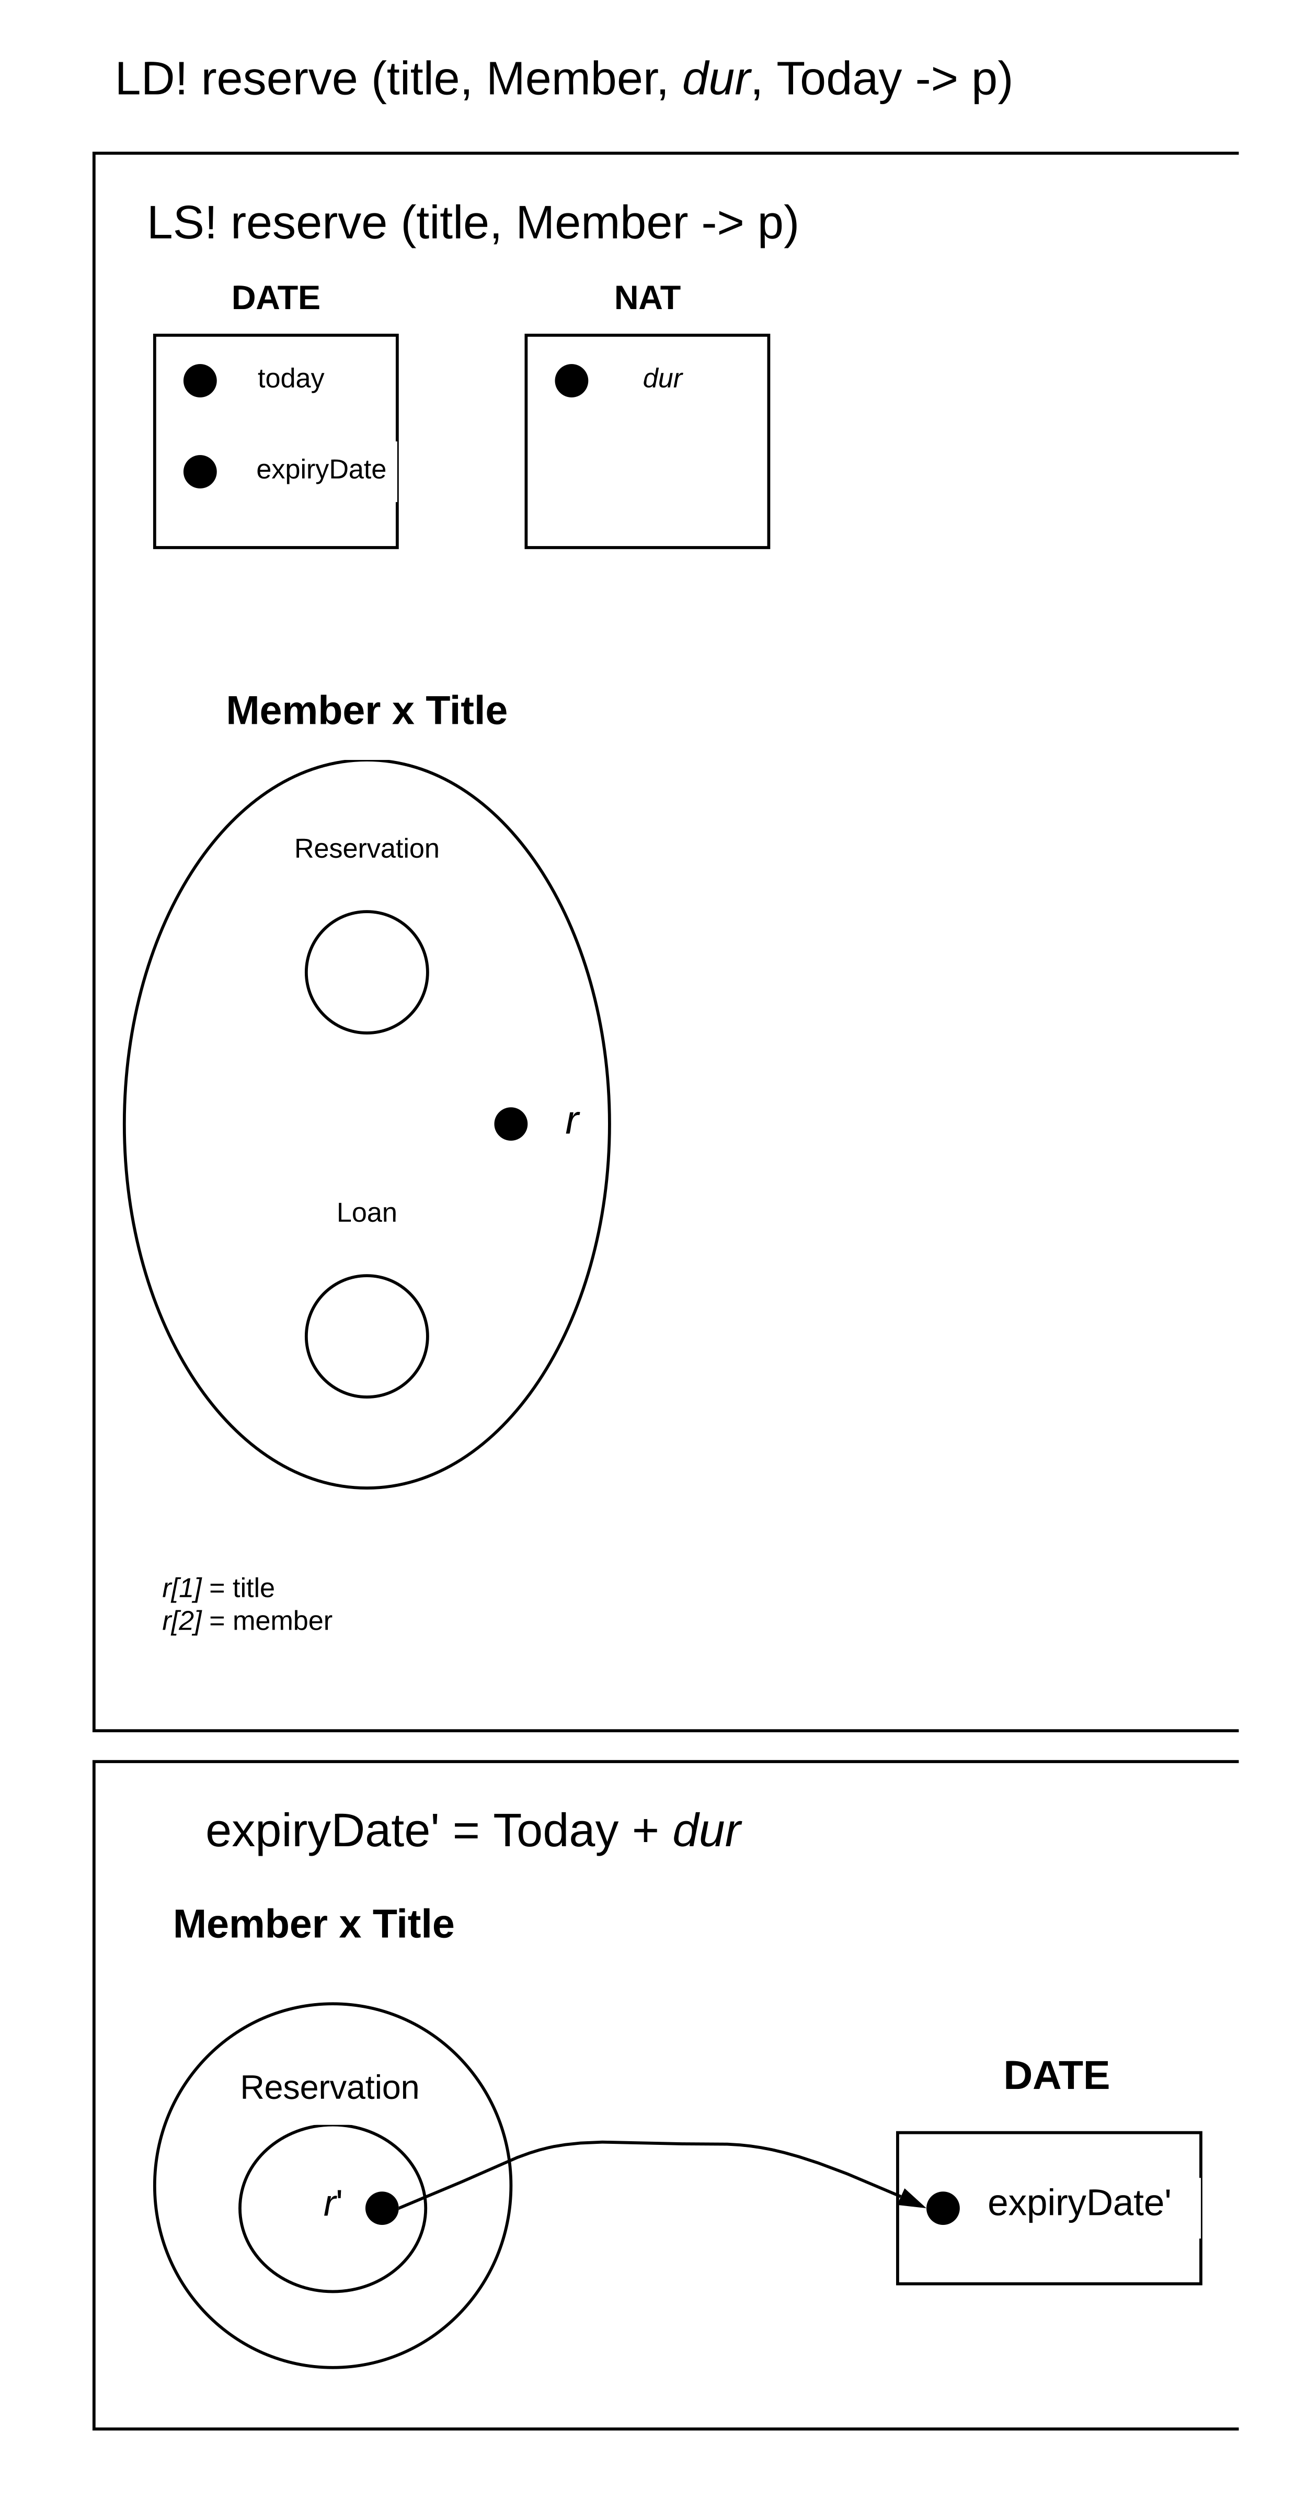 <svg xmlns="http://www.w3.org/2000/svg" xmlns:xlink="http://www.w3.org/1999/xlink" xmlns:lucid="lucid" width="862" height="1648"><g transform="translate(-1398 -139)" lucid:page-tab-id="0_0"><path d="M1460 240h755v1040h-755z" fill="#fff"/><path d="M2215 240h-755v1040h755" stroke="#000" stroke-width="2" fill="none"/><path d="M1460 160h620v59.66h-620z" fill="#fff"/><use xlink:href="#a" transform="matrix(1,0,0,1,1460,160) translate(13.715 41.209)"/><use xlink:href="#b" transform="matrix(1,0,0,1,1460,160) translate(70.665 41.209)"/><use xlink:href="#c" transform="matrix(1,0,0,1,1460,160) translate(182.838 41.209)"/><use xlink:href="#d" transform="matrix(1,0,0,1,1460,160) translate(258.628 41.209)"/><use xlink:href="#e" transform="matrix(1,0,0,1,1460,160) translate(387.999 41.209)"/><use xlink:href="#f" transform="matrix(1,0,0,1,1460,160) translate(450.135 41.209)"/><use xlink:href="#g" transform="matrix(1,0,0,1,1460,160) translate(541.653 41.209)"/><use xlink:href="#h" transform="matrix(1,0,0,1,1460,160) translate(578.727 41.209)"/><path d="M1480 260h460v59.66h-460z" fill="#fff"/><use xlink:href="#i" transform="matrix(1,0,0,1,1480,260) translate(14.82 36.139)"/><use xlink:href="#b" transform="matrix(1,0,0,1,1480,260) translate(70.128 36.139)"/><use xlink:href="#c" transform="matrix(1,0,0,1,1480,260) translate(182.301 36.139)"/><use xlink:href="#j" transform="matrix(1,0,0,1,1480,260) translate(258.091 36.139)"/><use xlink:href="#g" transform="matrix(1,0,0,1,1480,260) translate(380.548 36.139)"/><use xlink:href="#h" transform="matrix(1,0,0,1,1480,260) translate(417.622 36.139)"/><path d="M1540 320h80v40h-80z" fill="#fff"/><use xlink:href="#k" transform="matrix(1,0,0,1,1540,320) translate(10.684 22.788)"/><path d="M1785 320h80v40h-80z" fill="#fff"/><use xlink:href="#l" transform="matrix(1,0,0,1,1784.995,320) translate(18.091 22.788)"/><path d="M1500 360h160v140h-160z" stroke="#000" stroke-width="2" fill="#fff"/><path d="M1540 390c0 5.52-4.48 10-10 10s-10-4.48-10-10 4.48-10 10-10 10 4.48 10 10zM1540 450c0 5.52-4.48 10-10 10s-10-4.48-10-10 4.48-10 10-10 10 4.48 10 10z" stroke="#000" stroke-width="2"/><path d="M1560 370h60v40h-60z" fill="#fff"/><use xlink:href="#m" transform="matrix(1,0,0,1,1560,370) translate(8.005 24.4)"/><path d="M1560 430h100v40h-100z" fill="#fff"/><use xlink:href="#n" transform="matrix(1,0,0,1,1560,430) translate(7.08 24.4)"/><path d="M1745 360h160v140h-160z" stroke="#000" stroke-width="2" fill="#fff"/><path d="M1785 390c0 5.52-4.48 10-10 10-5.53 0-10-4.48-10-10s4.47-10 10-10c5.52 0 10 4.48 10 10z" stroke="#000" stroke-width="2"/><path d="M1805 370h60v40h-60z" fill="#fff"/><use xlink:href="#o" transform="matrix(1,0,0,1,1804.995,370) translate(17.03 24.4)"/><path d="M1800 880c0 132.55-71.63 240-160 240s-160-107.45-160-240 71.63-240 160-240 160 107.45 160 240z" stroke="#000" stroke-width="2" fill-opacity="0"/><path d="M1515 580h250v60h-250z" fill="#fff"/><use xlink:href="#p" transform="matrix(1,0,0,1,1514.995,580) translate(32.079 36.333)"/><use xlink:href="#q" transform="matrix(1,0,0,1,1514.995,580) translate(141.561 36.333)"/><use xlink:href="#r" transform="matrix(1,0,0,1,1514.995,580) translate(163.783 36.333)"/><path d="M1680 780c0 22.1-17.9 40-40 40s-40-17.9-40-40 17.9-40 40-40 40 17.9 40 40z" stroke="#000" stroke-width="2" fill="#fff"/><use xlink:href="#s" transform="matrix(1,0,0,1,1605,745) translate(35 38.942)"/><path d="M1680 1020c0 22.1-17.9 40-40 40s-40-17.9-40-40 17.9-40 40-40 40 17.9 40 40z" stroke="#000" stroke-width="2" fill="#fff"/><use xlink:href="#s" transform="matrix(1,0,0,1,1605,985) translate(35 38.942)"/><path d="M1580 680h120v40h-120z" fill="#fff"/><use xlink:href="#t" transform="matrix(1,0,0,1,1580,680) translate(12.08 24.4)"/><path d="M1610 920h60v40h-60z" fill="#fff"/><use xlink:href="#u" transform="matrix(1,0,0,1,1610,920) translate(10.005 24.4)"/><path d="M1745 880c0 5.52-4.48 10-10 10-5.53 0-10-4.48-10-10s4.47-10 10-10c5.52 0 10 4.48 10 10z" stroke="#000" stroke-width="2"/><path d="M1753.74 850h42.5v60h-42.5z" fill="#fff"/><use xlink:href="#v" transform="matrix(1,0,0,1,1753.744,850) translate(17.098 36.333)"/><path d="M1500 1160h140v80h-140z" fill="#fff"/><use xlink:href="#w" transform="matrix(1,0,0,1,1500,1160) translate(5.01 31.9)"/><use xlink:href="#x" transform="matrix(1,0,0,1,1500,1160) translate(35.96 31.9)"/><use xlink:href="#y" transform="matrix(1,0,0,1,1500,1160) translate(51.46 31.9)"/><use xlink:href="#z" transform="matrix(1,0,0,1,1500,1160) translate(5.01 53.5)"/><use xlink:href="#x" transform="matrix(1,0,0,1,1500,1160) translate(35.96 53.5)"/><use xlink:href="#A" transform="matrix(1,0,0,1,1500,1160) translate(51.46 53.5)"/><path d="M1460 1300.34h755v440h-755z" fill="#fff"/><path d="M2215 1300.34h-755v440h755" stroke="#000" stroke-width="2" fill="none"/><path d="M1480 1320h460v59.66h-460z" fill="#fff"/><g><use xlink:href="#B" transform="matrix(1,0,0,1,1480,1320) translate(53.579 36.139)"/><use xlink:href="#C" transform="matrix(1,0,0,1,1480,1320) translate(216.48 36.139)"/><use xlink:href="#f" transform="matrix(1,0,0,1,1480,1320) translate(243.27 36.139)"/><use xlink:href="#D" transform="matrix(1,0,0,1,1480,1320) translate(334.789 36.139)"/><use xlink:href="#E" transform="matrix(1,0,0,1,1480,1320) translate(361.579 36.139)"/></g><path d="M1735 1579.9c0 66.24-52.6 119.93-117.5 119.93s-117.5-53.7-117.5-119.92c0-66.2 52.6-119.9 117.5-119.9s117.5 53.7 117.5 119.9z" stroke="#000" stroke-width="2" fill="#fff"/><path d="M1678.75 1594.8c0 30.34-27.42 54.94-61.25 54.94s-61.25-24.6-61.25-54.95c0-30.37 27.42-54.97 61.25-54.97s61.25 24.6 61.25 54.96z" stroke="#000" stroke-width="2" fill="#fff"/><g><use xlink:href="#F" transform="matrix(1,0,0,1,1576.246,1539.829) translate(35.151 59.889)"/></g><path d="M1550 1499.83h131.25v40H1550z" fill="#fff"/><g><use xlink:href="#G" transform="matrix(1,0,0,1,1550,1499.829) translate(6.338 22.788)"/></g><path d="M1990 1544.96h200v99.65h-200z" stroke="#000" stroke-width="2" fill-opacity="0"/><path d="M2030 1574.8h160v40h-160z" fill="#fff"/><g><use xlink:href="#H" transform="matrix(1,0,0,1,2030,1574.786) translate(19.403 24.566)"/></g><path d="M2030 1594.8c0 5.5-4.48 10-10 10s-10-4.5-10-10c0-5.54 4.48-10 10-10s10 4.46 10 10z" stroke="#000" stroke-width="2"/><path d="M2050 1479.83h90v60h-90z" fill="#fff"/><g><use xlink:href="#I" transform="matrix(1,0,0,1,2050,1479.829) translate(9.82 36.333)"/></g><path d="M1660 1594.8c0 5.5-4.48 10-10 10s-10-4.5-10-10c0-5.54 4.48-10 10-10s10 4.46 10 10z" stroke="#000" stroke-width="2"/><path d="M1661.93 1594.4l40.56-17 36.6-16.04 8.27-3 6.47-2 5.8-1.47 3.53-.76 7.66-1.25 10.02-1.06 14.4-.63 52.47 1.15 29.96.22 8.32.5 7.06.75 6.85 1.02 7.2 1.37 8.1 1.92 9.78 2.73 12.82 4.18 18.9 7.07 34.16 14.46 1.28.58" stroke="#000" stroke-width="2" fill="none"/><path d="M1662.34 1595.3l-1.5.65.17-1.15-.13-1.04.7-.3z"/><path d="M2006.04 1593.45l-14.9-1.67 3.83-8.44z" stroke="#000" stroke-width="2"/><path d="M1480 1380h250v60h-250z" fill="#fff"/><g><use xlink:href="#p" transform="matrix(1,0,0,1,1480,1380) translate(32.079 36.333)"/><use xlink:href="#q" transform="matrix(1,0,0,1,1480,1380) translate(141.561 36.333)"/><use xlink:href="#r" transform="matrix(1,0,0,1,1480,1380) translate(163.783 36.333)"/></g><defs><path d="M30 0v-248h33v221h125V0H30" id="J"/><path d="M30-248c118-7 216 8 213 122C240-48 200 0 122 0H30v-248zM63-27c89 8 146-16 146-99s-60-101-146-95v194" id="K"/><path d="M63-70H37l-4-178h34zM33 0v-35h34V0H33" id="L"/><g id="a"><use transform="matrix(0.086,0,0,0.086,0,0)" xlink:href="#J"/><use transform="matrix(0.086,0,0,0.086,17.284,0)" xlink:href="#K"/><use transform="matrix(0.086,0,0,0.086,39.667,0)" xlink:href="#L"/></g><path d="M114-163C36-179 61-72 57 0H25l-1-190h30c1 12-1 29 2 39 6-27 23-49 58-41v29" id="M"/><path d="M100-194c63 0 86 42 84 106H49c0 40 14 67 53 68 26 1 43-12 49-29l28 8c-11 28-37 45-77 45C44 4 14-33 15-96c1-61 26-98 85-98zm52 81c6-60-76-77-97-28-3 7-6 17-6 28h103" id="N"/><path d="M135-143c-3-34-86-38-87 0 15 53 115 12 119 90S17 21 10-45l28-5c4 36 97 45 98 0-10-56-113-15-118-90-4-57 82-63 122-42 12 7 21 19 24 35" id="O"/><path d="M108 0H70L1-190h34L89-25l56-165h34" id="P"/><g id="b"><use transform="matrix(0.086,0,0,0.086,0,0)" xlink:href="#M"/><use transform="matrix(0.086,0,0,0.086,10.284,0)" xlink:href="#N"/><use transform="matrix(0.086,0,0,0.086,27.568,0)" xlink:href="#O"/><use transform="matrix(0.086,0,0,0.086,43.123,0)" xlink:href="#N"/><use transform="matrix(0.086,0,0,0.086,60.407,0)" xlink:href="#M"/><use transform="matrix(0.086,0,0,0.086,70.691,0)" xlink:href="#P"/><use transform="matrix(0.086,0,0,0.086,86.247,0)" xlink:href="#N"/></g><path d="M87 75C49 33 22-17 22-94c0-76 28-126 65-167h31c-38 41-64 92-64 168S80 34 118 75H87" id="Q"/><path d="M59-47c-2 24 18 29 38 22v24C64 9 27 4 27-40v-127H5v-23h24l9-43h21v43h35v23H59v120" id="R"/><path d="M24-231v-30h32v30H24zM24 0v-190h32V0H24" id="S"/><path d="M24 0v-261h32V0H24" id="T"/><path d="M68-38c1 34 0 65-14 84H32c9-13 17-26 17-46H33v-38h35" id="U"/><g id="c"><use transform="matrix(0.086,0,0,0.086,0,0)" xlink:href="#Q"/><use transform="matrix(0.086,0,0,0.086,10.284,0)" xlink:href="#R"/><use transform="matrix(0.086,0,0,0.086,18.926,0)" xlink:href="#S"/><use transform="matrix(0.086,0,0,0.086,25.753,0)" xlink:href="#R"/><use transform="matrix(0.086,0,0,0.086,34.395,0)" xlink:href="#T"/><use transform="matrix(0.086,0,0,0.086,41.222,0)" xlink:href="#N"/><use transform="matrix(0.086,0,0,0.086,58.506,0)" xlink:href="#U"/></g><path d="M240 0l2-218c-23 76-54 145-80 218h-23L58-218 59 0H30v-248h44l77 211c21-75 51-140 76-211h43V0h-30" id="V"/><path d="M210-169c-67 3-38 105-44 169h-31v-121c0-29-5-50-35-48C34-165 62-65 56 0H25l-1-190h30c1 10-1 24 2 32 10-44 99-50 107 0 11-21 27-35 58-36 85-2 47 119 55 194h-31v-121c0-29-5-49-35-48" id="W"/><path d="M115-194c53 0 69 39 70 98 0 66-23 100-70 100C84 3 66-7 56-30L54 0H23l1-261h32v101c10-23 28-34 59-34zm-8 174c40 0 45-34 45-75 0-40-5-75-45-74-42 0-51 32-51 76 0 43 10 73 51 73" id="X"/><g id="d"><use transform="matrix(0.086,0,0,0.086,0,0)" xlink:href="#V"/><use transform="matrix(0.086,0,0,0.086,25.84,0)" xlink:href="#N"/><use transform="matrix(0.086,0,0,0.086,43.123,0)" xlink:href="#W"/><use transform="matrix(0.086,0,0,0.086,68.963,0)" xlink:href="#X"/><use transform="matrix(0.086,0,0,0.086,86.247,0)" xlink:href="#N"/><use transform="matrix(0.086,0,0,0.086,103.531,0)" xlink:href="#M"/><use transform="matrix(0.086,0,0,0.086,112.086,0)" xlink:href="#U"/></g><path d="M133-28C103 26-5 8 13-77c13-62 24-115 90-117 29-1 46 15 56 35l19-102h32L160 0h-30zM45-64c-2 27 10 43 35 43 54-1 69-50 69-103 0-29-15-46-42-46-53-1-58 58-62 106" id="Y"/><path d="M67 3c-93-2-31-127-26-193h32L48-50c-3 39 53 32 70 12 30-34 30-101 43-152h32L157 0h-30c1-10 6-24 4-33-14 20-29 37-64 36" id="Z"/><path d="M66-151c12-25 30-51 66-40l-6 26C45-176 58-65 38 0H6l36-190h30" id="aa"/><g id="e"><use transform="matrix(0.086,0,0,0.086,0,0)" xlink:href="#Y"/><use transform="matrix(0.086,0,0,0.086,17.284,0)" xlink:href="#Z"/><use transform="matrix(0.086,0,0,0.086,34.568,0)" xlink:href="#aa"/><use transform="matrix(0.086,0,0,0.086,44.852,0)" xlink:href="#U"/></g><path d="M127-220V0H93v-220H8v-28h204v28h-85" id="ab"/><path d="M100-194c62-1 85 37 85 99 1 63-27 99-86 99S16-35 15-95c0-66 28-99 85-99zM99-20c44 1 53-31 53-75 0-43-8-75-51-75s-53 32-53 75 10 74 51 75" id="ac"/><path d="M85-194c31 0 48 13 60 33l-1-100h32l1 261h-30c-2-10 0-23-3-31C134-8 116 4 85 4 32 4 16-35 15-94c0-66 23-100 70-100zm9 24c-40 0-46 34-46 75 0 40 6 74 45 74 42 0 51-32 51-76 0-42-9-74-50-73" id="ad"/><path d="M141-36C126-15 110 5 73 4 37 3 15-17 15-53c-1-64 63-63 125-63 3-35-9-54-41-54-24 1-41 7-42 31l-33-3c5-37 33-52 76-52 45 0 72 20 72 64v82c-1 20 7 32 28 27v20c-31 9-61-2-59-35zM48-53c0 20 12 33 32 33 41-3 63-29 60-74-43 2-92-5-92 41" id="ae"/><path d="M179-190L93 31C79 59 56 82 12 73V49c39 6 53-20 64-50L1-190h34L92-34l54-156h33" id="af"/><g id="f"><use transform="matrix(0.086,0,0,0.086,0,0)" xlink:href="#ab"/><use transform="matrix(0.086,0,0,0.086,15.469,0)" xlink:href="#ac"/><use transform="matrix(0.086,0,0,0.086,32.753,0)" xlink:href="#ad"/><use transform="matrix(0.086,0,0,0.086,50.037,0)" xlink:href="#ae"/><use transform="matrix(0.086,0,0,0.086,67.321,0)" xlink:href="#af"/></g><path d="M16-82v-28h88v28H16" id="ag"/><path d="M18-27v-27l151-64-151-65v-27l175 74v36" id="ah"/><g id="g"><use transform="matrix(0.086,0,0,0.086,0,0)" xlink:href="#ag"/><use transform="matrix(0.086,0,0,0.086,10.284,0)" xlink:href="#ah"/></g><path d="M115-194c55 1 70 41 70 98S169 2 115 4C84 4 66-9 55-30l1 105H24l-1-265h31l2 30c10-21 28-34 59-34zm-8 174c40 0 45-34 45-75s-6-73-45-74c-42 0-51 32-51 76 0 43 10 73 51 73" id="ai"/><path d="M33-261c38 41 65 92 65 168S71 34 33 75H2C39 34 66-17 66-93S39-220 2-261h31" id="aj"/><g id="h"><use transform="matrix(0.086,0,0,0.086,0,0)" xlink:href="#ai"/><use transform="matrix(0.086,0,0,0.086,17.284,0)" xlink:href="#aj"/></g><path d="M185-189c-5-48-123-54-124 2 14 75 158 14 163 119 3 78-121 87-175 55-17-10-28-26-33-46l33-7c5 56 141 63 141-1 0-78-155-14-162-118-5-82 145-84 179-34 5 7 8 16 11 25" id="ak"/><g id="i"><use transform="matrix(0.086,0,0,0.086,0,0)" xlink:href="#J"/><use transform="matrix(0.086,0,0,0.086,17.284,0)" xlink:href="#ak"/><use transform="matrix(0.086,0,0,0.086,38.025,0)" xlink:href="#L"/></g><g id="j"><use transform="matrix(0.086,0,0,0.086,0,0)" xlink:href="#V"/><use transform="matrix(0.086,0,0,0.086,25.84,0)" xlink:href="#N"/><use transform="matrix(0.086,0,0,0.086,43.123,0)" xlink:href="#W"/><use transform="matrix(0.086,0,0,0.086,68.963,0)" xlink:href="#X"/><use transform="matrix(0.086,0,0,0.086,86.247,0)" xlink:href="#N"/><use transform="matrix(0.086,0,0,0.086,103.531,0)" xlink:href="#M"/></g><path d="M24-248c120-7 223 5 221 122C244-46 201 0 124 0H24v-248zM76-40c74 7 117-18 117-86 0-67-45-88-117-82v168" id="al"/><path d="M199 0l-22-63H83L61 0H9l90-248h61L250 0h-51zm-33-102l-36-108c-10 38-24 72-36 108h72" id="am"/><path d="M136-208V0H84v-208H4v-40h212v40h-80" id="an"/><path d="M24 0v-248h195v40H76v63h132v40H76v65h150V0H24" id="ao"/><g id="k"><use transform="matrix(0.062,0,0,0.062,0,0)" xlink:href="#al"/><use transform="matrix(0.062,0,0,0.062,15.988,0)" xlink:href="#am"/><use transform="matrix(0.062,0,0,0.062,30.309,0)" xlink:href="#an"/><use transform="matrix(0.062,0,0,0.062,43.827,0)" xlink:href="#ao"/></g><path d="M175 0L67-191c6 58 2 128 3 191H24v-248h59L193-55c-6-58-2-129-3-193h46V0h-61" id="ap"/><g id="l"><use transform="matrix(0.062,0,0,0.062,0,0)" xlink:href="#ap"/><use transform="matrix(0.062,0,0,0.062,15.988,0)" xlink:href="#am"/><use transform="matrix(0.062,0,0,0.062,30.309,0)" xlink:href="#an"/></g><g id="m"><use transform="matrix(0.05,0,0,0.05,0,0)" xlink:href="#R"/><use transform="matrix(0.05,0,0,0.05,5,0)" xlink:href="#ac"/><use transform="matrix(0.05,0,0,0.05,15,0)" xlink:href="#ad"/><use transform="matrix(0.05,0,0,0.05,25,0)" xlink:href="#ae"/><use transform="matrix(0.05,0,0,0.05,35,0)" xlink:href="#af"/></g><path d="M141 0L90-78 38 0H4l68-98-65-92h35l48 74 47-74h35l-64 92 68 98h-35" id="aq"/><g id="n"><use transform="matrix(0.05,0,0,0.05,0,0)" xlink:href="#N"/><use transform="matrix(0.05,0,0,0.05,10,0)" xlink:href="#aq"/><use transform="matrix(0.05,0,0,0.05,19,0)" xlink:href="#ai"/><use transform="matrix(0.05,0,0,0.05,29,0)" xlink:href="#S"/><use transform="matrix(0.05,0,0,0.05,32.95,0)" xlink:href="#M"/><use transform="matrix(0.05,0,0,0.05,38.9,0)" xlink:href="#af"/><use transform="matrix(0.05,0,0,0.05,47.9,0)" xlink:href="#K"/><use transform="matrix(0.05,0,0,0.05,60.85,0)" xlink:href="#ae"/><use transform="matrix(0.05,0,0,0.05,70.85,0)" xlink:href="#R"/><use transform="matrix(0.05,0,0,0.05,75.85,0)" xlink:href="#N"/></g><g id="o"><use transform="matrix(0.05,0,0,0.05,0,0)" xlink:href="#Y"/><use transform="matrix(0.05,0,0,0.05,10,0)" xlink:href="#Z"/><use transform="matrix(0.05,0,0,0.05,20,0)" xlink:href="#aa"/></g><path d="M230 0l2-204L168 0h-37L68-204 70 0H24v-248h70l56 185 57-185h69V0h-46" id="ar"/><path d="M185-48c-13 30-37 53-82 52C43 2 14-33 14-96s30-98 90-98c62 0 83 45 84 108H66c0 31 8 55 39 56 18 0 30-7 34-22zm-45-69c5-46-57-63-70-21-2 6-4 13-4 21h74" id="as"/><path d="M220-157c-53 9-28 100-34 157h-49v-107c1-27-5-49-29-50C55-147 81-57 75 0H25l-1-190h47c2 12-1 28 3 38 10-53 101-56 108 0 13-22 24-43 59-42 82 1 51 116 57 194h-49v-107c-1-25-5-48-29-50" id="at"/><path d="M135-194c52 0 70 43 70 98 0 56-19 99-73 100-30 1-46-15-58-35L72 0H24l1-261h50v104c11-23 29-37 60-37zM114-30c31 0 40-27 40-66 0-37-7-63-39-63s-41 28-41 65c0 36 8 64 40 64" id="au"/><path d="M135-150c-39-12-60 13-60 57V0H25l-1-190h47c2 13-1 29 3 40 6-28 27-53 61-41v41" id="av"/><g id="p"><use transform="matrix(0.074,0,0,0.074,0,0)" xlink:href="#ar"/><use transform="matrix(0.074,0,0,0.074,22.148,0)" xlink:href="#as"/><use transform="matrix(0.074,0,0,0.074,36.963,0)" xlink:href="#at"/><use transform="matrix(0.074,0,0,0.074,60.667,0)" xlink:href="#au"/><use transform="matrix(0.074,0,0,0.074,76.889,0)" xlink:href="#as"/><use transform="matrix(0.074,0,0,0.074,91.704,0)" xlink:href="#av"/></g><path d="M144 0l-44-69L55 0H2l70-98-66-92h53l41 62 40-62h54l-67 91 71 99h-54" id="aw"/><use transform="matrix(0.074,0,0,0.074,0,0)" xlink:href="#aw" id="q"/><path d="M25-224v-37h50v37H25zM25 0v-190h50V0H25" id="ax"/><path d="M115-3C79 11 28 4 28-45v-112H4v-33h27l15-45h31v45h36v33H77v99c-1 23 16 31 38 25v30" id="ay"/><path d="M25 0v-261h50V0H25" id="az"/><g id="r"><use transform="matrix(0.074,0,0,0.074,0,0)" xlink:href="#an"/><use transform="matrix(0.074,0,0,0.074,15.704,0)" xlink:href="#ax"/><use transform="matrix(0.074,0,0,0.074,23.111,0)" xlink:href="#ay"/><use transform="matrix(0.074,0,0,0.074,31.926,0)" xlink:href="#az"/><use transform="matrix(0.074,0,0,0.074,39.333,0)" xlink:href="#as"/></g><path d="M233-177c-1 41-23 64-60 70L243 0h-38l-65-103H63V0H30v-248c88 3 205-21 203 71zM63-129c60-2 137 13 137-47 0-61-80-42-137-45v92" id="aA"/><path d="M117-194c89-4 53 116 60 194h-32v-121c0-31-8-49-39-48C34-167 62-67 57 0H25l-1-190h30c1 10-1 24 2 32 11-22 29-35 61-36" id="aB"/><g id="t"><use transform="matrix(0.05,0,0,0.05,0,0)" xlink:href="#aA"/><use transform="matrix(0.05,0,0,0.05,12.95,0)" xlink:href="#N"/><use transform="matrix(0.05,0,0,0.05,22.95,0)" xlink:href="#O"/><use transform="matrix(0.05,0,0,0.05,31.95,0)" xlink:href="#N"/><use transform="matrix(0.05,0,0,0.05,41.95,0)" xlink:href="#M"/><use transform="matrix(0.05,0,0,0.05,47.9,0)" xlink:href="#P"/><use transform="matrix(0.05,0,0,0.05,56.9,0)" xlink:href="#ae"/><use transform="matrix(0.05,0,0,0.05,66.9,0)" xlink:href="#R"/><use transform="matrix(0.05,0,0,0.05,71.9,0)" xlink:href="#S"/><use transform="matrix(0.05,0,0,0.05,75.85,0)" xlink:href="#ac"/><use transform="matrix(0.05,0,0,0.05,85.85,0)" xlink:href="#aB"/></g><g id="u"><use transform="matrix(0.05,0,0,0.05,0,0)" xlink:href="#J"/><use transform="matrix(0.05,0,0,0.05,10,0)" xlink:href="#ac"/><use transform="matrix(0.05,0,0,0.05,20,0)" xlink:href="#ae"/><use transform="matrix(0.05,0,0,0.05,30,0)" xlink:href="#aB"/></g><use transform="matrix(0.074,0,0,0.074,0,0)" xlink:href="#aa" id="v"/><path d="M-7 75l65-336h72l-5 23H84L28 52h41l-4 23H-7" id="aC"/><path d="M9 0l6-27h63l36-188-63 39 6-31 66-41h29L110-27h60l-5 27H9" id="aD"/><path d="M-30 75l5-23h40l57-290H31l4-23h72L42 75h-72" id="aE"/><g id="w"><use transform="matrix(0.05,0,0,0.05,0,0)" xlink:href="#aa"/><use transform="matrix(0.05,0,0,0.05,5.95,0)" xlink:href="#aC"/><use transform="matrix(0.05,0,0,0.05,10.95,0)" xlink:href="#aD"/><use transform="matrix(0.05,0,0,0.05,20.95,0)" xlink:href="#aE"/></g><path d="M18-150v-26h174v26H18zm0 90v-26h174v26H18" id="aF"/><use transform="matrix(0.05,0,0,0.05,0,0)" xlink:href="#aF" id="x"/><g id="y"><use transform="matrix(0.05,0,0,0.05,0,0)" xlink:href="#R"/><use transform="matrix(0.05,0,0,0.05,5,0)" xlink:href="#S"/><use transform="matrix(0.05,0,0,0.05,8.95,0)" xlink:href="#R"/><use transform="matrix(0.05,0,0,0.05,13.95,0)" xlink:href="#T"/><use transform="matrix(0.05,0,0,0.05,17.9,0)" xlink:href="#N"/></g><path d="M123-251c66 0 92 69 53 113C138-94 73-75 39-27h128l-5 27H-2c17-92 123-93 159-163 14-28-1-64-36-62-29 2-46 17-54 41l-30-6c13-36 37-61 86-61" id="aG"/><g id="z"><use transform="matrix(0.05,0,0,0.05,0,0)" xlink:href="#aa"/><use transform="matrix(0.05,0,0,0.05,5.95,0)" xlink:href="#aC"/><use transform="matrix(0.05,0,0,0.05,10.95,0)" xlink:href="#aG"/><use transform="matrix(0.05,0,0,0.05,20.95,0)" xlink:href="#aE"/></g><g id="A"><use transform="matrix(0.05,0,0,0.05,0,0)" xlink:href="#W"/><use transform="matrix(0.05,0,0,0.05,14.95,0)" xlink:href="#N"/><use transform="matrix(0.05,0,0,0.05,24.95,0)" xlink:href="#W"/><use transform="matrix(0.05,0,0,0.05,39.9,0)" xlink:href="#X"/><use transform="matrix(0.05,0,0,0.05,49.9,0)" xlink:href="#N"/><use transform="matrix(0.05,0,0,0.05,59.9,0)" xlink:href="#M"/></g><path d="M47-170H22l-4-78h33" id="aH"/><g id="B"><use transform="matrix(0.086,0,0,0.086,0,0)" xlink:href="#N"/><use transform="matrix(0.086,0,0,0.086,17.284,0)" xlink:href="#aq"/><use transform="matrix(0.086,0,0,0.086,32.84,0)" xlink:href="#ai"/><use transform="matrix(0.086,0,0,0.086,50.123,0)" xlink:href="#S"/><use transform="matrix(0.086,0,0,0.086,56.951,0)" xlink:href="#M"/><use transform="matrix(0.086,0,0,0.086,67.235,0)" xlink:href="#af"/><use transform="matrix(0.086,0,0,0.086,82.79,0)" xlink:href="#K"/><use transform="matrix(0.086,0,0,0.086,105.173,0)" xlink:href="#ae"/><use transform="matrix(0.086,0,0,0.086,122.457,0)" xlink:href="#R"/><use transform="matrix(0.086,0,0,0.086,131.099,0)" xlink:href="#N"/><use transform="matrix(0.086,0,0,0.086,148.383,0)" xlink:href="#aH"/></g><use transform="matrix(0.086,0,0,0.086,0,0)" xlink:href="#aF" id="C"/><path d="M118-107v75H92v-75H18v-26h74v-75h26v75h74v26h-74" id="aI"/><use transform="matrix(0.086,0,0,0.086,0,0)" xlink:href="#aI" id="D"/><g id="E"><use transform="matrix(0.086,0,0,0.086,0,0)" xlink:href="#Y"/><use transform="matrix(0.086,0,0,0.086,17.284,0)" xlink:href="#Z"/><use transform="matrix(0.086,0,0,0.086,34.568,0)" xlink:href="#aa"/></g><g id="F"><use transform="matrix(0.068,0,0,0.068,0,0)" xlink:href="#aa"/><use transform="matrix(0.068,0,0,0.068,8.08,0)" xlink:href="#aH"/></g><g id="G"><use transform="matrix(0.062,0,0,0.062,0,0)" xlink:href="#aA"/><use transform="matrix(0.062,0,0,0.062,15.988,0)" xlink:href="#N"/><use transform="matrix(0.062,0,0,0.062,28.333,0)" xlink:href="#O"/><use transform="matrix(0.062,0,0,0.062,39.444,0)" xlink:href="#N"/><use transform="matrix(0.062,0,0,0.062,51.79,0)" xlink:href="#M"/><use transform="matrix(0.062,0,0,0.062,59.136,0)" xlink:href="#P"/><use transform="matrix(0.062,0,0,0.062,70.247,0)" xlink:href="#ae"/><use transform="matrix(0.062,0,0,0.062,82.593,0)" xlink:href="#R"/><use transform="matrix(0.062,0,0,0.062,88.765,0)" xlink:href="#S"/><use transform="matrix(0.062,0,0,0.062,93.642,0)" xlink:href="#ac"/><use transform="matrix(0.062,0,0,0.062,105.988,0)" xlink:href="#aB"/></g><g id="H"><use transform="matrix(0.068,0,0,0.068,0,0)" xlink:href="#N"/><use transform="matrix(0.068,0,0,0.068,13.58,0)" xlink:href="#aq"/><use transform="matrix(0.068,0,0,0.068,25.802,0)" xlink:href="#ai"/><use transform="matrix(0.068,0,0,0.068,39.383,0)" xlink:href="#S"/><use transform="matrix(0.068,0,0,0.068,44.747,0)" xlink:href="#M"/><use transform="matrix(0.068,0,0,0.068,52.827,0)" xlink:href="#af"/><use transform="matrix(0.068,0,0,0.068,65.049,0)" xlink:href="#K"/><use transform="matrix(0.068,0,0,0.068,82.636,0)" xlink:href="#ae"/><use transform="matrix(0.068,0,0,0.068,96.216,0)" xlink:href="#R"/><use transform="matrix(0.068,0,0,0.068,103.006,0)" xlink:href="#N"/><use transform="matrix(0.068,0,0,0.068,116.586,0)" xlink:href="#aH"/></g><g id="I"><use transform="matrix(0.074,0,0,0.074,0,0)" xlink:href="#al"/><use transform="matrix(0.074,0,0,0.074,19.185,0)" xlink:href="#am"/><use transform="matrix(0.074,0,0,0.074,36.37,0)" xlink:href="#an"/><use transform="matrix(0.074,0,0,0.074,52.593,0)" xlink:href="#ao"/></g></defs></g></svg>